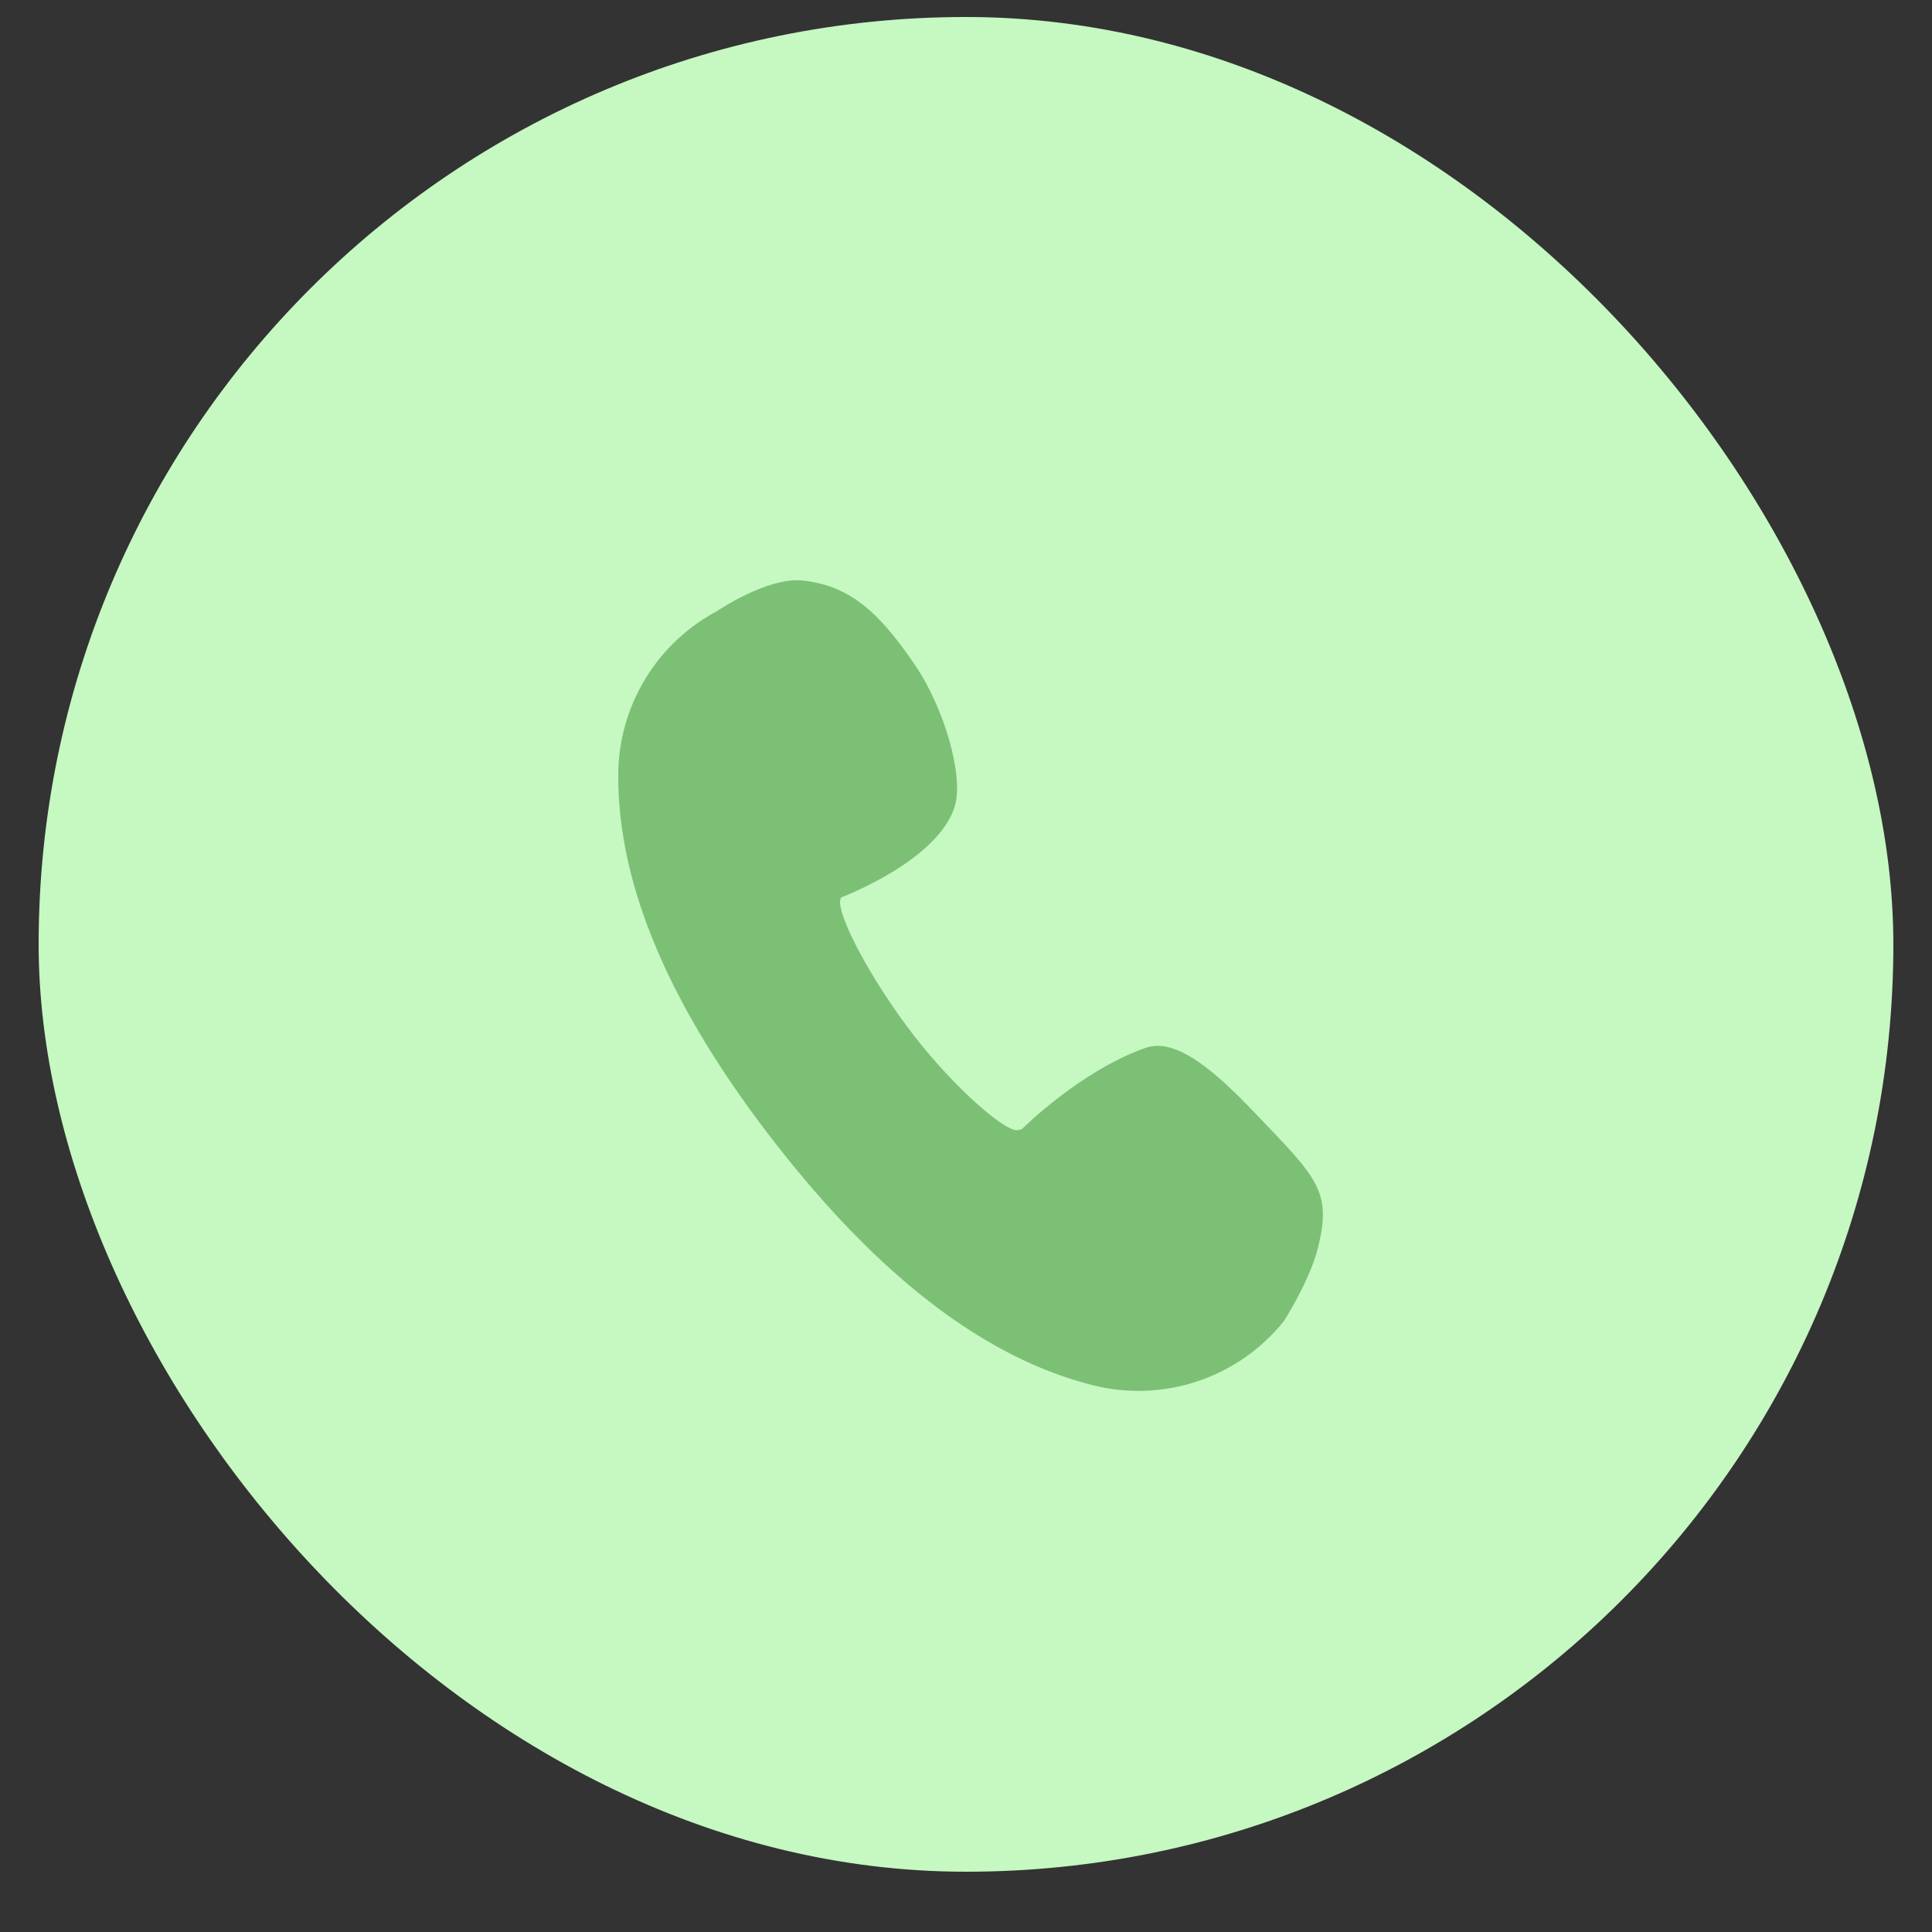<svg width="25" height="25" viewBox="0 0 25 25" fill="none" xmlns="http://www.w3.org/2000/svg">
<rect x="0" y="0" width="25" height="25" fill="#333333" stroke="none"/>
<rect x="0.5" y="0.22" width="24" height="24" rx="12" fill="#C6F8C2"/>
<path d="M9.278 7.908C9.278 7.908 9.93 7.463 10.387 7.512C11.004 7.577 11.385 7.936 11.837 8.601C12.223 9.167 12.463 10.027 12.361 10.41C12.17 11.128 10.886 11.612 10.886 11.612C10.776 11.751 11.261 12.675 11.837 13.414C12.355 14.079 12.989 14.63 13.159 14.625L13.188 14.621L13.224 14.61C13.224 14.61 13.972 13.86 14.821 13.56C15.232 13.414 15.756 13.898 16.234 14.397C17.054 15.252 17.236 15.416 17.054 16.149C16.95 16.567 16.615 17.093 16.615 17.093C16.327 17.453 15.941 17.724 15.503 17.871C15.066 18.019 14.595 18.038 14.147 17.926C12.753 17.578 11.384 16.529 10.032 14.793C8.676 13.053 7.993 11.466 8 10.027C8.001 9.591 8.121 9.164 8.346 8.791C8.571 8.418 8.893 8.113 9.278 7.908Z" fill="#7CC076"/>
</svg>
